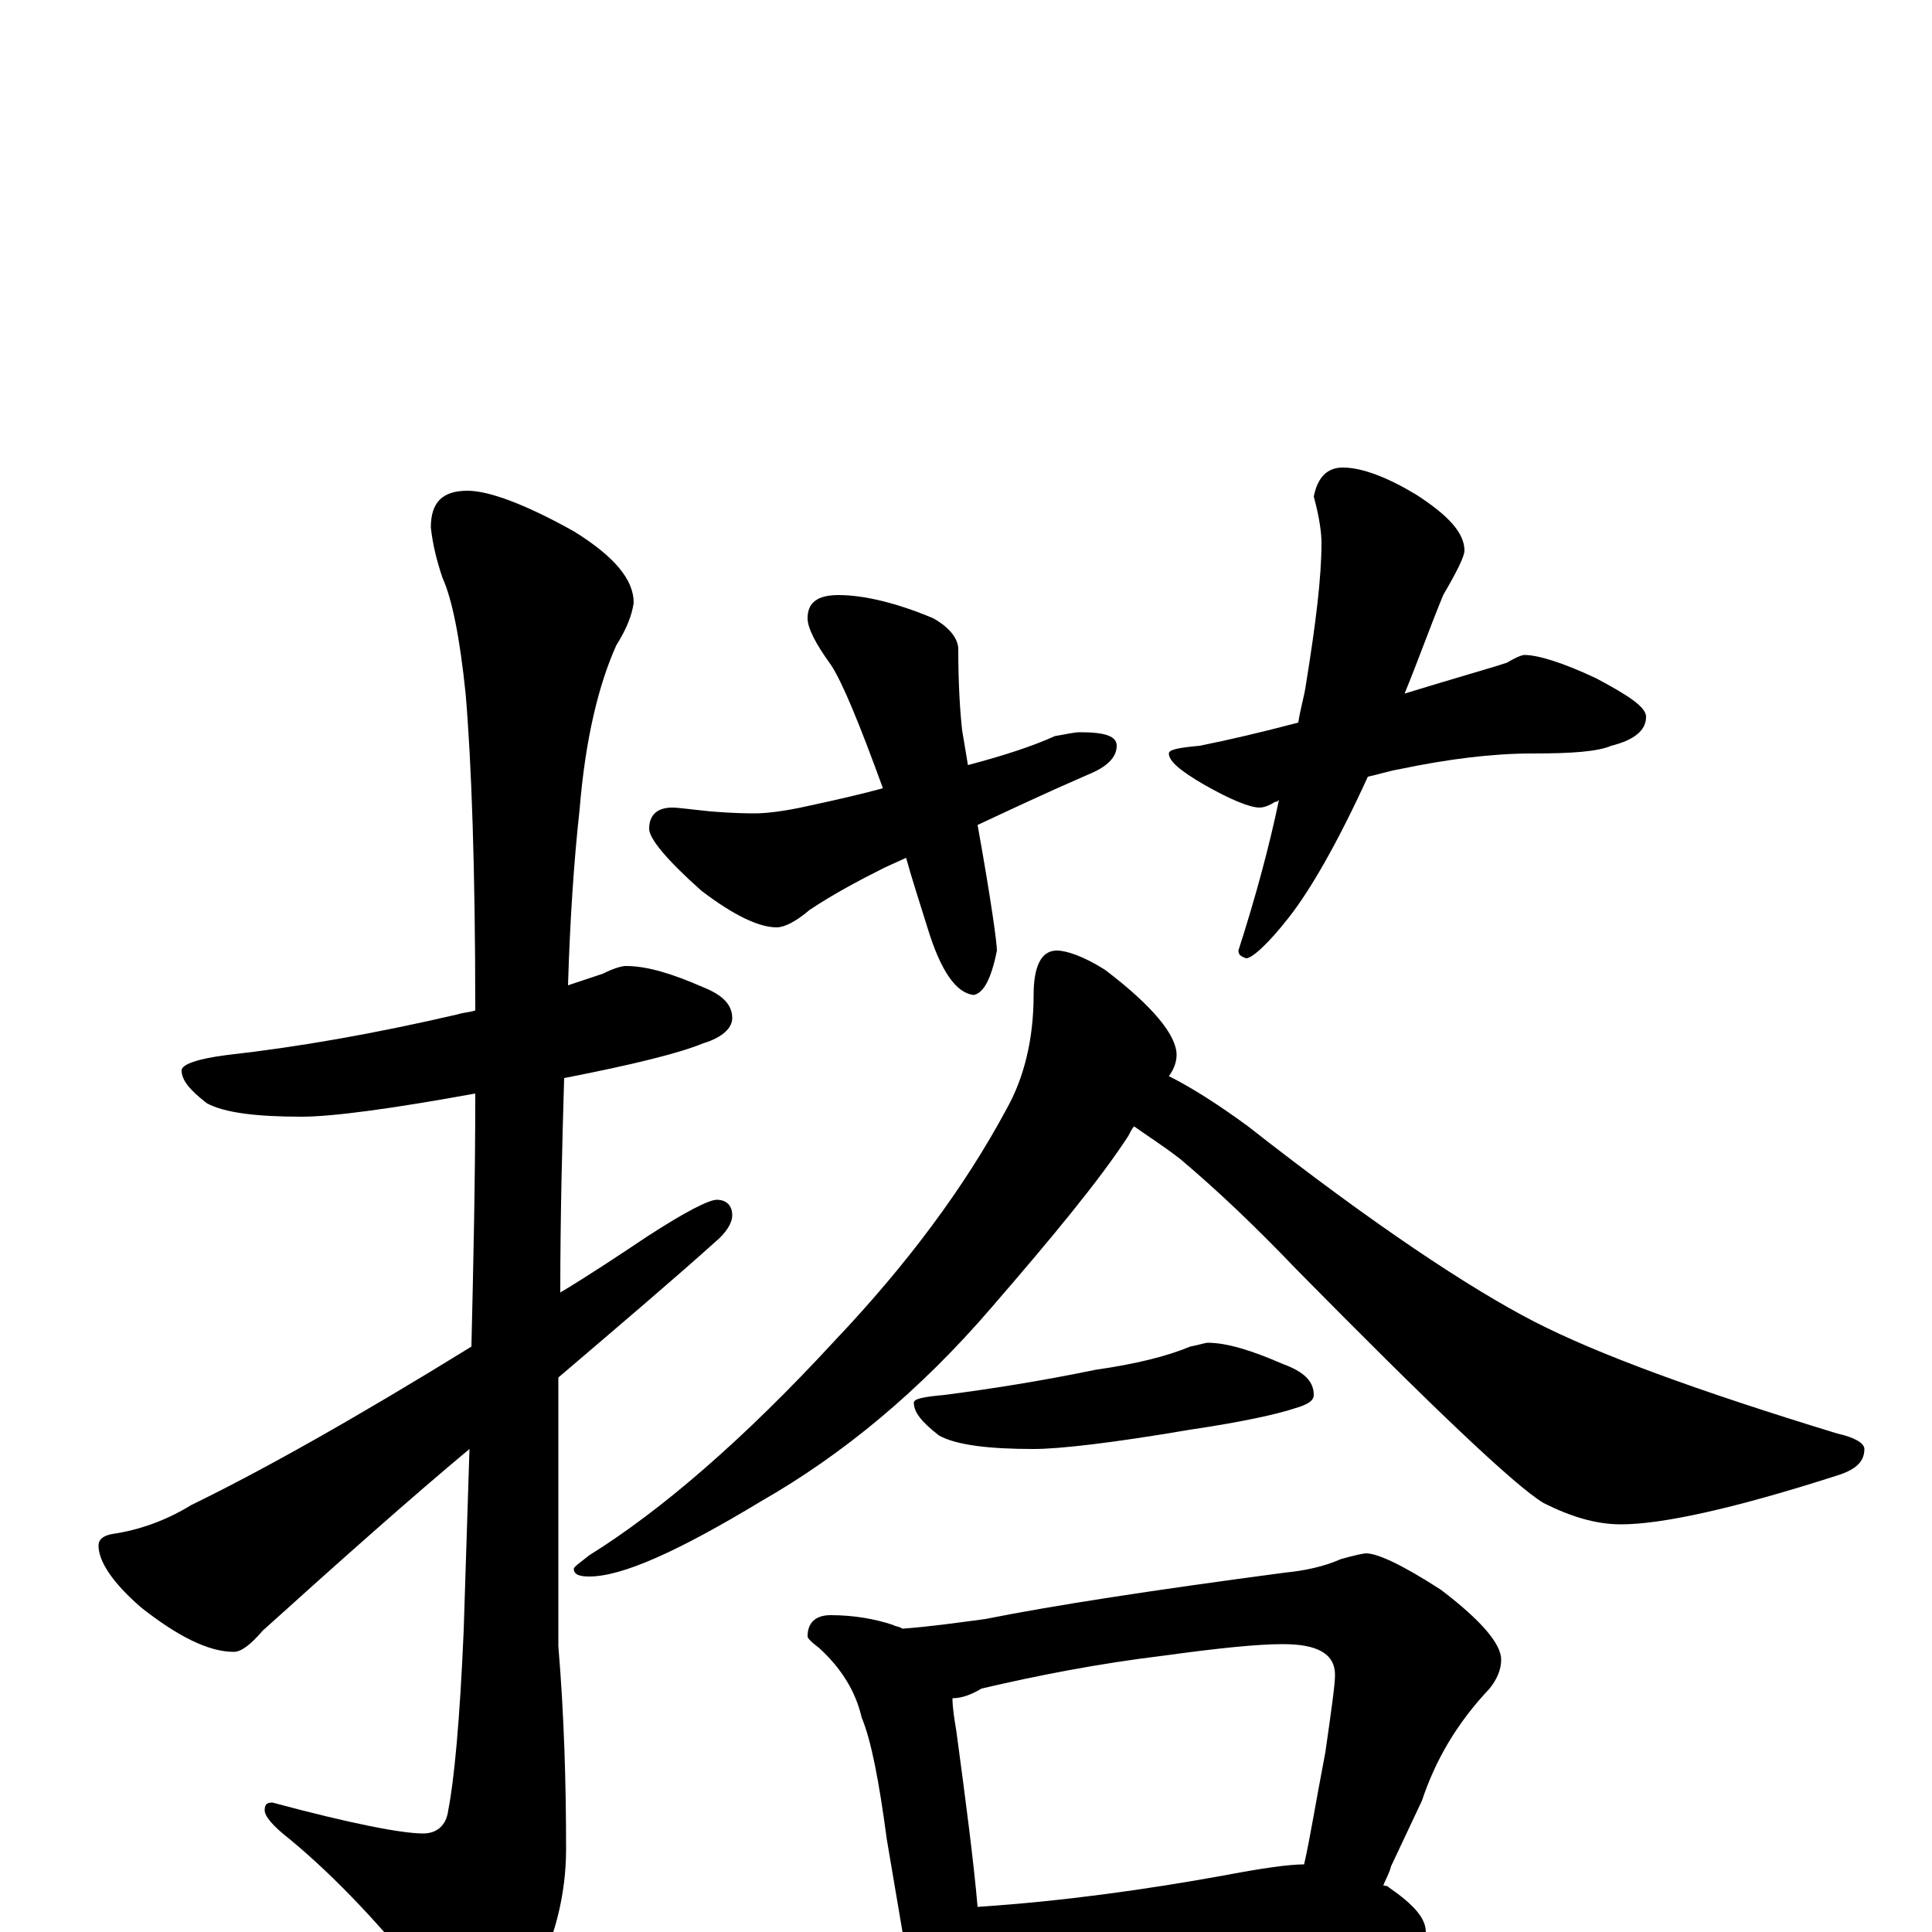 <?xml version="1.0" encoding="utf-8" ?>
<!DOCTYPE svg PUBLIC "-//W3C//DTD SVG 1.1//EN" "http://www.w3.org/Graphics/SVG/1.1/DTD/svg11.dtd">
<svg version="1.1" id="Layer_1" xmlns="http://www.w3.org/2000/svg" xmlns:xlink="http://www.w3.org/1999/xlink" x="0px" y="145px" width="1000px" height="1000px" viewBox="0 0 1000 1000" enable-background="new 0 0 1000 1000" xml:space="preserve">
<g id="Layer_1">
<path id="glyph" transform="matrix(1 0 0 -1 0 1000)" d="M324,500C335,500 348,496 364,489C374,485 379,480 379,473C379,468 374,463 364,460C352,455 328,449 292,442C291,408 290,371 290,331C305,340 320,350 335,360C355,373 367,379 371,379C376,379 379,376 379,371C379,367 376,362 370,357C350,339 323,316 289,287C289,278 289,268 289,259l0,-111C292,112 293,77 293,43C293,19 287,-4 276,-25C266,-44 259,-54 254,-54C246,-54 237,-47 226,-33C199,2 173,29 150,48C141,55 137,60 137,63C137,66 138,67 141,67C182,56 208,51 219,51C226,51 231,55 232,63C235,78 238,109 240,156C241,187 242,218 243,250C213,225 177,193 136,156C130,149 125,145 121,145C108,145 92,153 73,168C58,181 51,192 51,200C51,203 53,205 58,206C72,208 86,213 99,221C136,239 184,266 244,303C245,345 246,389 246,434C202,426 172,422 156,422C133,422 116,424 107,429C98,436 94,441 94,446C94,449 102,452 118,454C154,458 194,465 237,475C240,476 243,476 246,477C246,551 244,606 241,641C238,670 234,690 229,701C226,710 224,718 223,727C223,740 229,746 242,746C253,746 272,739 297,725C318,712 328,700 328,688C327,681 324,674 319,666C310,646 303,618 300,581C297,554 295,523 294,490C300,492 306,494 312,496C318,499 322,500 324,500M434,692C447,692 464,688 483,680C492,675 496,669 496,664C496,645 497,631 498,622C499,616 500,610 501,604C520,609 535,614 546,619C552,620 556,621 559,621C572,621 578,619 578,614C578,608 573,603 563,599C540,589 521,580 506,573C513,534 516,512 516,508C513,493 509,486 504,485C495,486 487,497 480,520C476,533 472,545 469,556l-11,-5C444,544 431,537 419,529C412,523 406,520 402,520C393,520 380,526 363,539C345,555 336,566 336,571C336,578 340,582 348,582C351,582 358,581 368,580C380,579 388,579 391,579C396,579 406,580 419,583C433,586 446,589 457,592C445,625 436,647 430,656C422,667 418,675 418,680C418,688 423,692 434,692M695,758C705,758 718,753 733,744C750,733 758,724 758,715C758,712 754,704 747,692C740,675 734,658 727,641C753,649 771,654 780,657C785,660 788,661 789,661C796,661 809,657 826,649C843,640 852,634 852,629C852,622 846,617 834,614C827,611 814,610 793,610C772,610 749,607 725,602C719,601 713,599 708,598C692,563 678,539 667,525C656,511 648,504 645,504C642,505 641,506 641,508C650,536 657,562 662,586C661,585 661,585 660,585C657,583 654,582 652,582C647,582 637,586 623,594C611,601 605,606 605,610C605,612 610,613 621,614C636,617 653,621 672,626C673,633 675,639 676,646C681,677 684,701 684,719C684,724 683,732 680,743C682,753 687,758 695,758M547,508C552,508 561,505 572,498C597,479 609,464 609,454C609,451 608,447 605,443C617,437 631,428 646,417C711,366 761,333 794,316C827,299 879,280 951,258C960,256 965,253 965,250C965,243 960,239 950,236C897,219 860,211 839,211C826,211 813,215 799,222C784,231 741,272 671,343C650,365 630,384 611,400C602,407 594,412 587,417C586,416 585,414 584,412C569,389 545,360 513,323C476,280 436,247 394,223C351,197 322,184 305,184C300,184 297,185 297,188C297,189 300,191 305,195C342,218 385,255 432,306C469,345 499,385 521,426C530,442 535,462 535,485C535,500 539,508 547,508M625,305C635,305 648,301 664,294C675,290 680,285 680,278C680,275 677,273 670,271C661,268 643,264 616,260C575,253 548,250 535,250C512,250 495,252 486,257C477,264 473,269 473,274C473,276 478,277 489,278C512,281 538,285 567,291C588,294 604,298 616,303C621,304 624,305 625,305M430,164C442,164 453,162 462,159C464,158 466,158 467,157C481,158 495,160 510,162C545,169 597,177 665,186C675,187 685,189 694,193C701,195 706,196 707,196C713,196 726,190 746,177C767,161 777,149 777,141C777,136 775,131 771,126C754,108 743,89 736,68l-16,-34C719,30 717,27 716,24C717,24 718,24 719,23C732,14 738,7 738,0C738,-3 735,-5 730,-6C705,-6 682,-7 661,-10l-97,-10C547,-22 533,-23 523,-23C518,-23 513,-23 508,-22l0,-1C508,-32 506,-39 503,-45C500,-51 496,-54 492,-54C487,-54 483,-50 479,-43C473,-33 470,-22 469,-11l-10,59C455,78 451,99 446,111C443,124 436,136 424,147C420,150 418,152 418,153C418,160 422,164 430,164M506,13C551,16 593,22 632,29C653,33 667,35 675,35C678,48 681,67 686,93C689,114 691,128 691,133C691,144 682,149 664,149C651,149 631,147 602,143C569,139 538,133 508,126C503,123 498,121 493,121C493,116 494,110 495,104C500,67 504,36 506,13z"/>
</g>
</svg>

